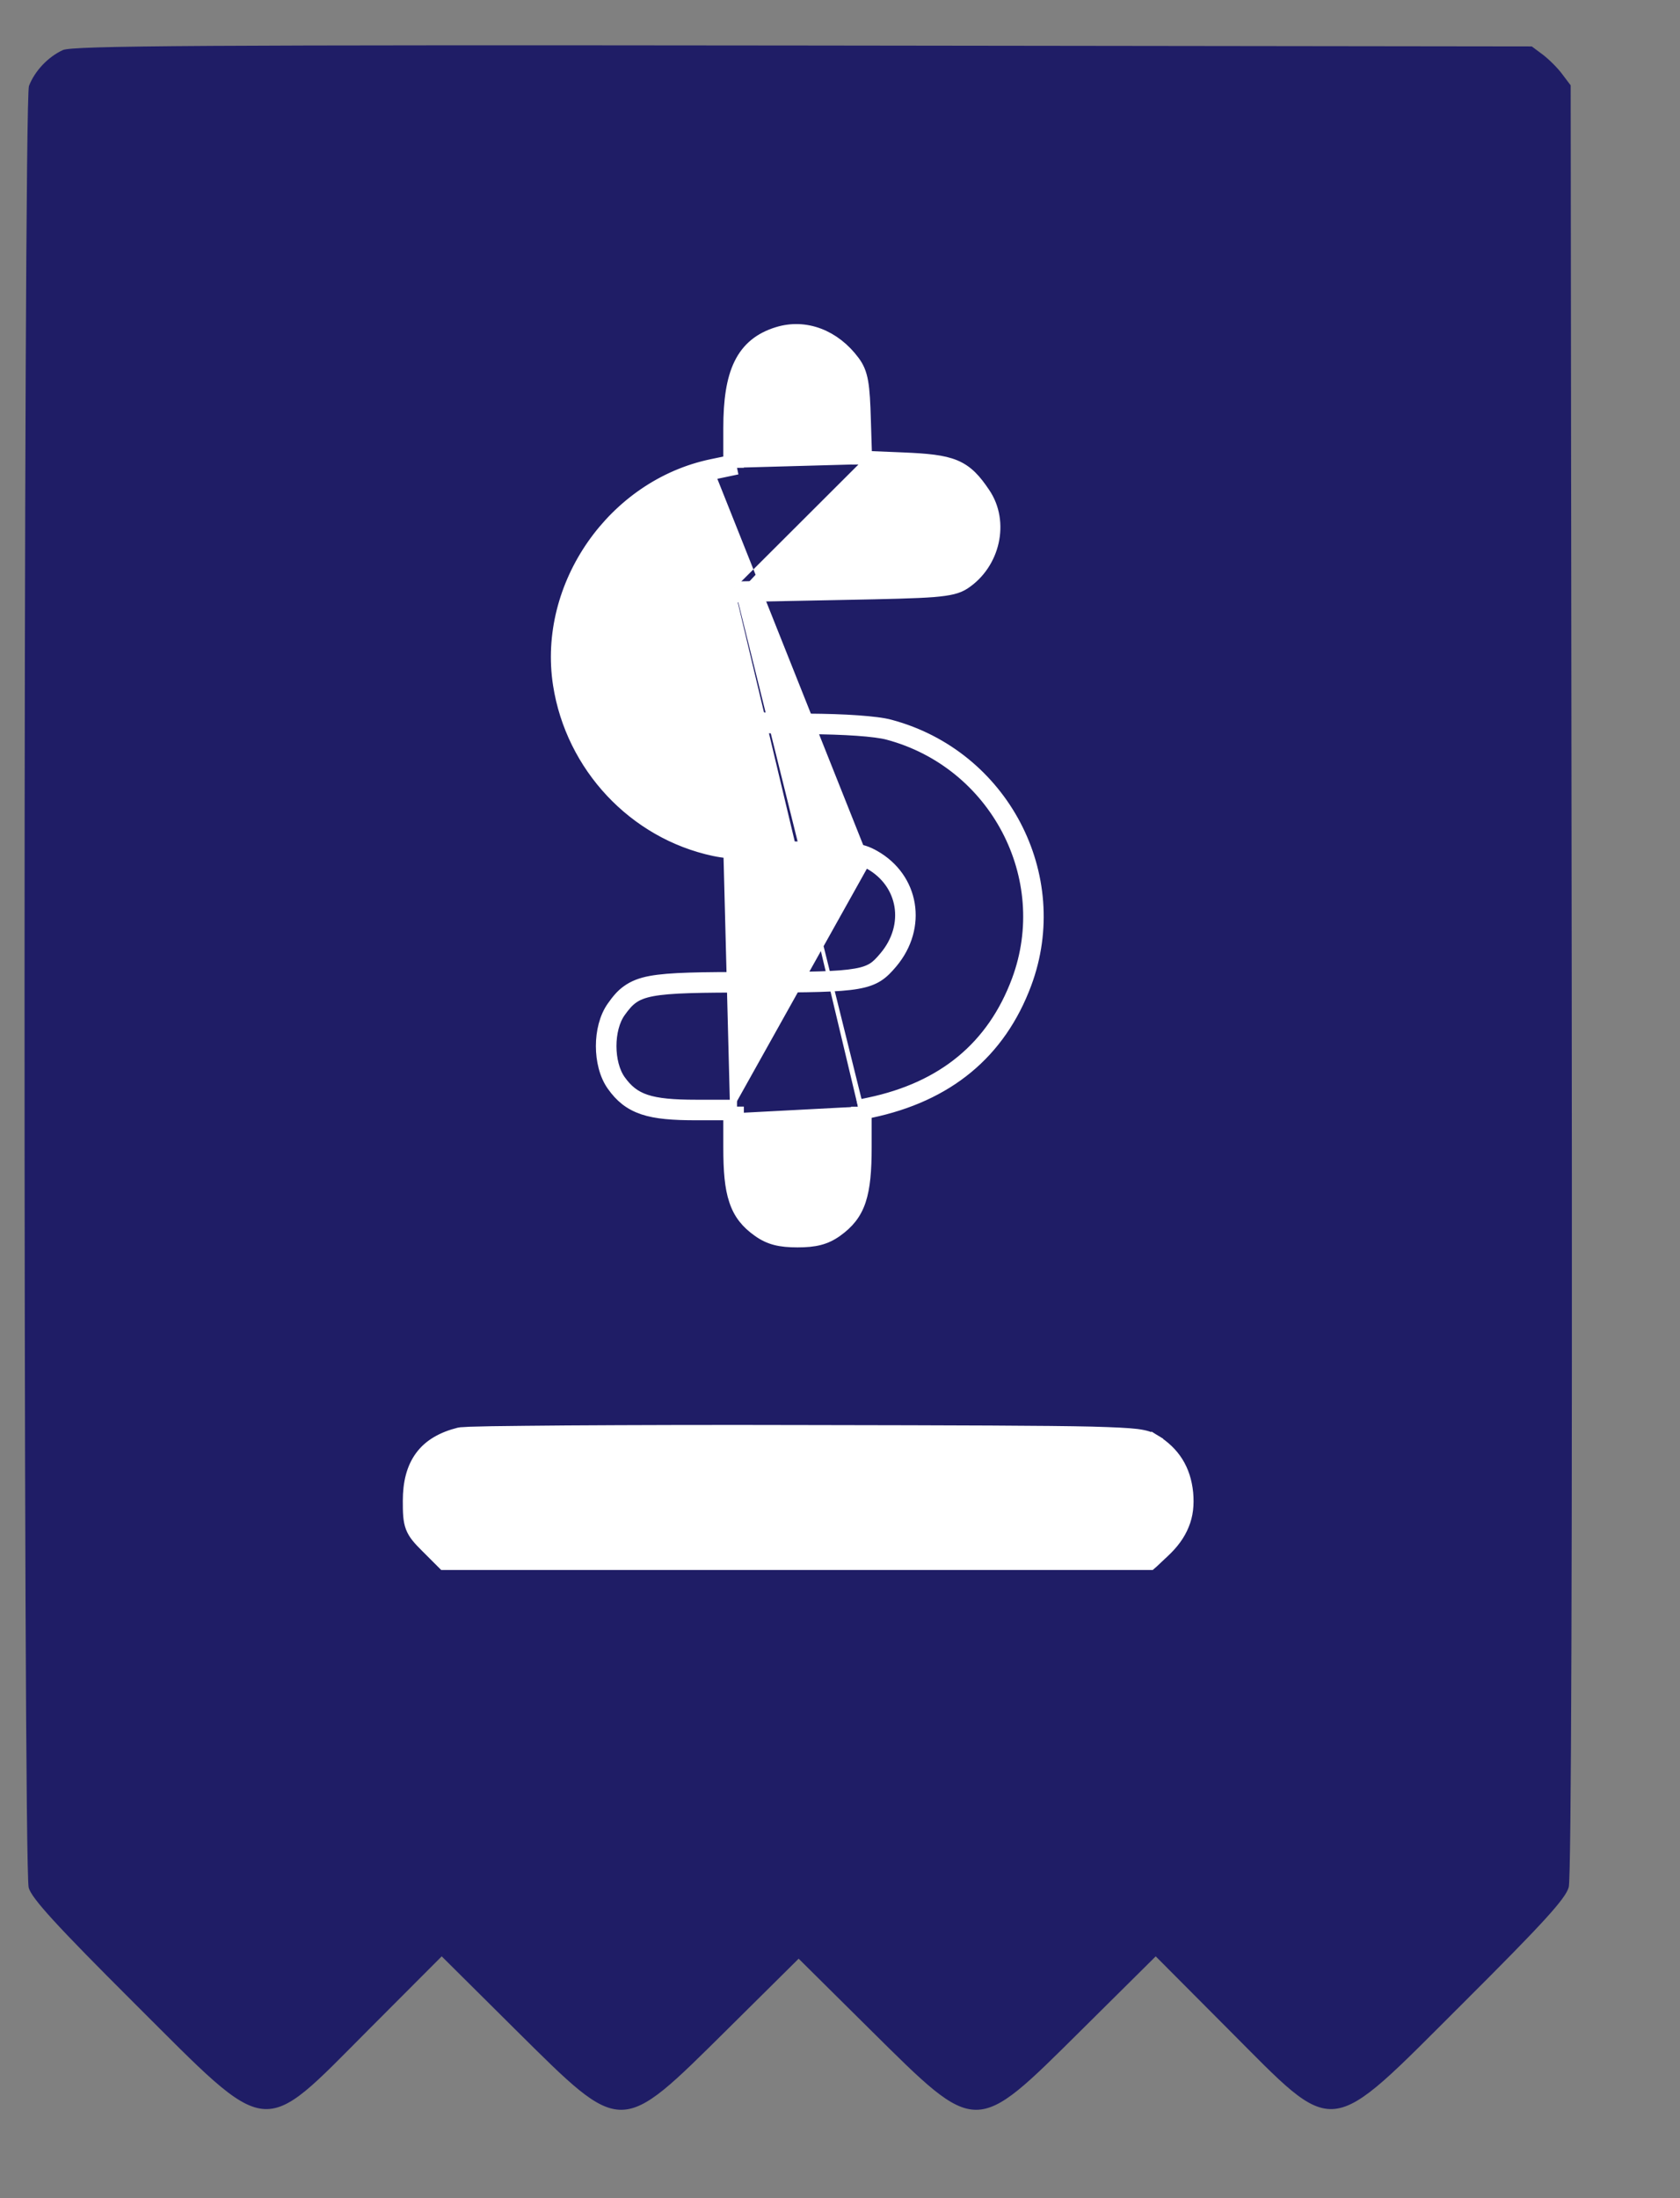 <svg width="13" height="17" viewBox="0 0 13 17" fill="none" xmlns="http://www.w3.org/2000/svg">
<rect x="0" y="0" width="13" height="17" fill="#808080" stroke="none"/>
<path fill-rule="evenodd" clip-rule="evenodd" d="M0.487 0.387C0.373 0.439 0.269 0.548 0.224 0.665C0.18 0.782 0.178 14.44 0.222 14.599C0.245 14.682 0.44 14.895 1.04 15.493C2.105 16.554 2.008 16.543 2.857 15.692L3.418 15.13L3.996 15.704C4.822 16.522 4.792 16.522 5.626 15.697L6.18 15.148L6.734 15.697C7.568 16.522 7.538 16.522 8.364 15.704L8.943 15.13L9.503 15.692C10.353 16.543 10.255 16.554 11.32 15.493C11.94 14.875 12.115 14.684 12.139 14.595C12.159 14.522 12.167 12.006 12.162 7.571L12.154 0.66L12.089 0.574C12.054 0.526 11.986 0.459 11.939 0.423L11.853 0.359L6.217 0.352C1.568 0.347 0.565 0.353 0.487 0.387Z" fill="#1F1D66"/>
<path d="M6.601 2.799C6.455 2.603 6.233 2.515 6.019 2.581L6.019 2.581C5.886 2.622 5.791 2.696 5.731 2.819C5.673 2.938 5.65 3.099 5.65 3.311V3.574M6.601 2.799L6.559 2.831L6.601 2.799C6.601 2.799 6.601 2.799 6.601 2.799ZM6.601 2.799C6.667 2.887 6.678 2.975 6.686 3.252L6.695 3.54M6.695 3.54L6.646 3.538L6.644 3.591M6.695 3.54L6.988 3.552C7.174 3.56 7.295 3.571 7.387 3.609C7.483 3.649 7.542 3.717 7.61 3.818C7.76 4.038 7.686 4.357 7.458 4.507L7.458 4.507C7.409 4.539 7.351 4.554 7.221 4.565C7.091 4.575 6.879 4.58 6.514 4.587L5.699 4.603M6.695 3.54L6.697 3.589L6.644 3.591M6.644 3.591L6.634 3.254C6.625 2.972 6.613 2.903 6.559 2.831C6.423 2.649 6.223 2.573 6.034 2.632C5.794 2.706 5.703 2.893 5.703 3.311V3.617M6.644 3.591L6.985 3.605C7.361 3.62 7.432 3.65 7.567 3.848C7.698 4.041 7.634 4.328 7.429 4.463C7.354 4.512 7.245 4.521 6.513 4.534L5.683 4.55M5.703 3.617L5.692 3.566L5.65 3.574M5.703 3.617L5.522 3.655M5.703 3.617L5.522 3.655M5.65 3.574L5.511 3.603M5.65 3.574L5.511 3.603M5.511 3.603L5.511 3.603L5.522 3.655M5.511 3.603C4.752 3.76 4.214 4.53 4.332 5.293L4.332 5.293C4.43 5.923 4.911 6.437 5.528 6.568L5.528 6.568C5.66 6.596 5.929 6.614 6.198 6.614C6.595 6.615 6.648 6.624 6.734 6.672M5.522 3.655C4.79 3.806 4.271 4.55 4.385 5.285C4.479 5.894 4.944 6.39 5.539 6.516C5.665 6.543 5.93 6.561 6.198 6.561C6.591 6.562 6.66 6.57 6.76 6.626C7.061 6.795 7.123 7.169 6.895 7.44C6.751 7.611 6.686 7.623 5.841 7.623C4.99 7.623 4.923 7.635 4.79 7.821C4.693 7.957 4.693 8.223 4.79 8.36C4.901 8.516 5.029 8.558 5.388 8.558H5.65V8.611M5.65 8.611H5.388C5.208 8.611 5.079 8.601 4.98 8.568C4.876 8.533 4.808 8.476 4.747 8.39L4.747 8.39C4.69 8.31 4.664 8.198 4.664 8.09C4.664 7.983 4.69 7.871 4.747 7.791L4.747 7.791C4.781 7.743 4.814 7.701 4.86 7.669C4.906 7.636 4.961 7.614 5.036 7.6C5.182 7.573 5.418 7.57 5.841 7.57C6.266 7.57 6.487 7.567 6.622 7.543C6.687 7.532 6.728 7.516 6.76 7.496C6.792 7.476 6.819 7.448 6.854 7.406C7.062 7.159 7.005 6.824 6.734 6.672M5.65 8.611H5.703V8.873C5.703 9.232 5.745 9.36 5.902 9.471C5.974 9.523 6.043 9.541 6.171 9.541C6.298 9.541 6.367 9.523 6.44 9.471C6.596 9.36 6.639 9.232 6.639 8.874V8.559M5.65 8.611V8.873C5.65 9.053 5.66 9.182 5.694 9.282C5.728 9.385 5.785 9.453 5.871 9.514L5.871 9.514C5.956 9.575 6.037 9.594 6.171 9.594C6.305 9.594 6.386 9.575 6.471 9.514L6.471 9.514C6.556 9.453 6.614 9.385 6.648 9.282C6.681 9.182 6.692 9.053 6.692 8.874V8.602M6.734 6.672C6.734 6.672 6.734 6.672 6.734 6.672L6.759 6.627L6.734 6.672ZM6.692 8.602L6.735 8.593C7.33 8.468 7.731 8.138 7.93 7.604C8.239 6.774 7.752 5.849 6.886 5.618L6.886 5.618C6.833 5.603 6.744 5.593 6.636 5.585C6.526 5.577 6.393 5.573 6.249 5.572C5.76 5.57 5.623 5.539 5.513 5.441L5.513 5.441C5.478 5.41 5.437 5.347 5.404 5.274C5.372 5.2 5.352 5.127 5.352 5.08C5.352 4.941 5.448 4.769 5.579 4.682L5.699 4.603M6.692 8.602L6.65 8.611L6.639 8.559M6.692 8.602V8.559H6.639M5.699 4.603L5.684 4.603L5.683 4.55M5.699 4.603L5.712 4.594L5.683 4.55M5.683 4.55L5.55 4.638C5.406 4.733 5.299 4.922 5.299 5.08C5.299 5.196 5.392 5.404 5.478 5.481C5.605 5.594 5.763 5.623 6.249 5.625C6.535 5.626 6.777 5.643 6.873 5.669C7.709 5.892 8.178 6.785 7.881 7.585C7.689 8.101 7.303 8.42 6.725 8.541L6.639 8.559M3.554 11.093L3.554 11.093C3.427 11.125 3.328 11.18 3.263 11.268C3.198 11.356 3.17 11.469 3.17 11.607C3.17 11.696 3.171 11.757 3.191 11.809C3.211 11.862 3.249 11.902 3.303 11.956C3.303 11.956 3.303 11.956 3.303 11.956L3.421 12.074L3.436 12.089H3.458H6.169H8.88H8.9L8.916 12.075L8.999 11.997C8.999 11.997 8.999 11.997 8.999 11.997C9.069 11.932 9.119 11.865 9.149 11.79C9.18 11.716 9.188 11.636 9.18 11.547L9.18 11.547C9.162 11.368 9.081 11.238 8.928 11.144L8.9 11.189L8.928 11.144C8.897 11.125 8.864 11.113 8.795 11.104C8.728 11.096 8.624 11.091 8.448 11.086C8.096 11.078 7.451 11.076 6.233 11.074C5.526 11.072 4.871 11.074 4.388 11.077C4.146 11.079 3.947 11.081 3.805 11.083C3.734 11.085 3.677 11.086 3.636 11.087C3.615 11.088 3.598 11.089 3.586 11.09C3.575 11.09 3.562 11.091 3.554 11.093Z" fill="white" stroke="white" stroke-width="0.106"/>
</svg>
